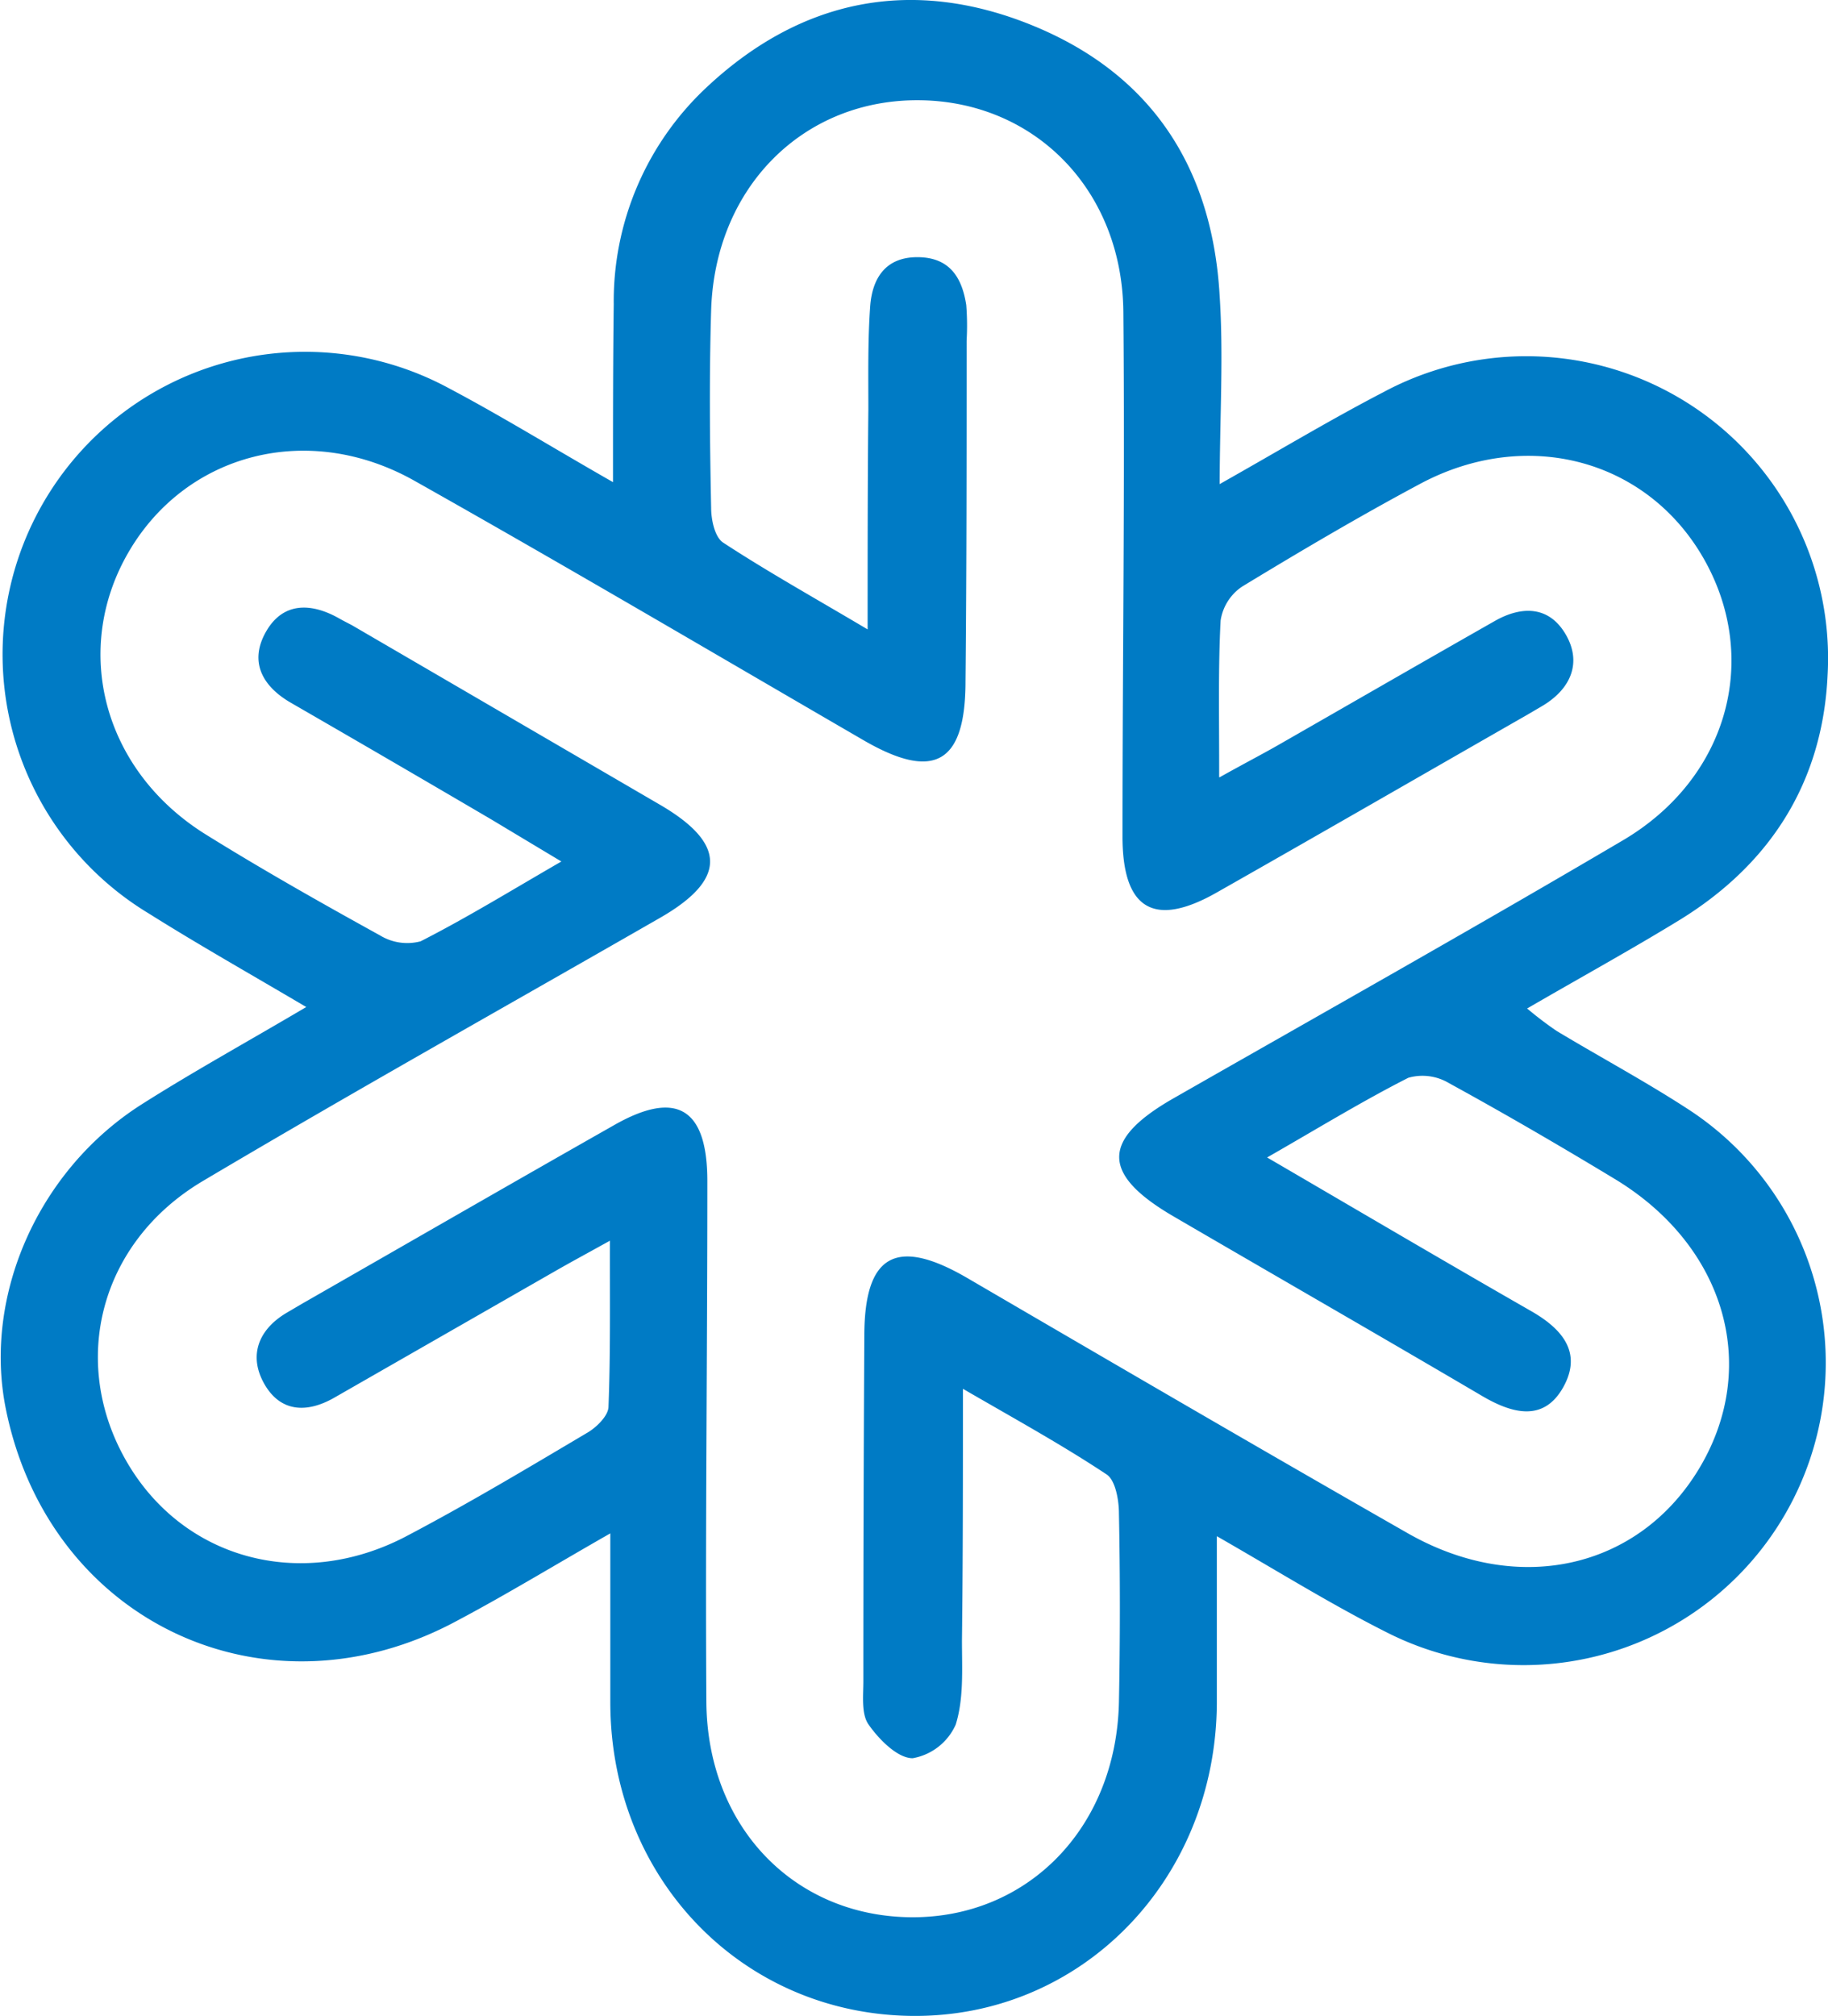 <svg xmlns="http://www.w3.org/2000/svg" viewBox="0 0 149.4 164.72"><defs><style>.cls-1{fill:#007bc5;}</style></defs><title>logo</title><g id="Layer_2" data-name="Layer 2"><g id="Layer_1-2" data-name="Layer 1"><g id="_5rwH1I.tif" data-name="5rwH1I.tif"><path class="cls-1" d="M99.68,39.55c4.93-2.78,9.08-5.28,13.38-7.51a24.67,24.67,0,0,1,36.31,23.06c-.39,8.76-4.65,15.5-12.15,20.09-3.94,2.41-8,4.64-12.41,7.2a29.6,29.6,0,0,0,2.39,1.82c3.65,2.2,7.42,4.21,11,6.56a24.7,24.7,0,0,1-24.58,42.73c-4.64-2.31-9.06-5.07-14.17-8,0,5,0,9.35,0,13.69-.11,14.46-11.13,25.69-25,25.5s-24.54-11.28-24.57-25.57c0-4.36,0-8.71,0-13.85-4.56,2.6-8.49,5-12.51,7.13-15.65,8.46-33.4.1-36.9-17.33-1.85-9.22,2.65-19.48,11.11-24.85,4.19-2.66,8.55-5.06,13.45-7.95-4.61-2.72-8.79-5.08-12.85-7.63a24.72,24.72,0,0,1,24.55-42.9C41,34,45.11,36.54,50.1,39.39c0-5.22,0-9.88.06-14.52A23.91,23.91,0,0,1,57.68,7.2C65.44-.11,74.56-1.92,84.36,2.07s14.73,11.69,15.32,22.1C100,29,99.7,33.91,99.68,39.55Zm0,23.95c2-1.12,3.4-1.84,4.75-2.61,5.92-3.39,11.83-6.8,17.76-10.17,2.18-1.23,4.39-1.22,5.75,1.07s.49,4.45-1.85,5.86l-1.26.74c-8.46,4.84-16.9,9.71-25.38,14.52-5.15,2.93-7.72,1.37-7.71-4.61,0-14.27.2-28.54.07-42.81-.09-9.95-7.21-17.17-16.59-17.3-9.54-.13-16.8,7.1-17.1,17.18-.16,5.36-.11,10.73,0,16.1,0,1,.3,2.43,1,2.87,3.62,2.37,7.41,4.48,11.79,7.08,0-6.56,0-12.27.06-18,0-2.8-.05-5.62.15-8.41.17-2.26,1.24-4,3.85-4s3.65,1.62,4,3.91A21.37,21.37,0,0,1,79,27.84c0,9.27,0,18.54-.09,27.81,0,6.74-2.57,8.17-8.34,4.82-12.22-7.09-24.4-14.27-36.71-21.2C25.23,34.42,15.3,37,10.57,45S8.38,62.93,16.83,68.18c4.65,2.89,9.43,5.59,14.23,8.24a4.27,4.27,0,0,0,3.32.48c3.77-1.92,7.38-4.14,11.5-6.52-2.22-1.33-4-2.4-5.7-3.42Q32,62.16,23.75,57.4c-2.34-1.36-3.4-3.37-2-5.81s3.72-2.35,6-1.05c.32.18.65.35,1,.53Q41.37,58.42,54,65.78c5.4,3.17,5.37,6.09-.05,9.2-12.47,7.16-25,14.17-37.38,21.51-8.41,5-10.89,14.72-6.28,22.81S24.55,130,33.12,125.55c5.07-2.66,10-5.61,14.91-8.52.74-.44,1.67-1.36,1.7-2.08.17-4.3.11-8.61.12-13.59-1.95,1.08-3.21,1.76-4.45,2.47L27.33,114.18c-2.23,1.28-4.39,1.2-5.71-1.09s-.55-4.46,1.84-5.86l1.26-.74c8.46-4.84,16.9-9.71,25.38-14.52,5.2-3,7.73-1.44,7.71,4.59,0,14.15-.17,28.3-.08,42.45.06,10.19,7.13,17.51,16.66,17.62s16.85-7.25,17.06-17.6q.15-7.68,0-15.37c0-1.1-.28-2.71-1-3.2-3.6-2.39-7.4-4.48-11.75-7,0,7.42,0,14-.08,20.56,0,2.31.16,4.74-.51,6.87a4.75,4.75,0,0,1-3.52,2.75c-1.23,0-2.74-1.52-3.6-2.75-.61-.86-.43-2.35-.43-3.56q0-14.09.08-28.18c0-6.69,2.62-8.11,8.4-4.75,12,7,24,14,36.05,20.88,9.12,5.18,19,2.82,23.87-5.46s2-18.05-6.95-23.48c-4.48-2.71-9-5.34-13.6-7.86a4.22,4.22,0,0,0-3.31-.43c-3.78,1.92-7.4,4.14-11.54,6.51,7.53,4.39,14.54,8.52,21.61,12.57,2.54,1.46,4.17,3.4,2.58,6.22s-4.14,2.15-6.61.7c-8.4-4.94-16.85-9.79-25.27-14.7-5.87-3.43-5.86-6.24,0-9.6,12.26-7,24.6-13.93,36.77-21.1,8.6-5.07,11.25-14.85,6.61-23s-14.49-10.76-23.17-6.13c-4.94,2.64-9.77,5.49-14.56,8.4a4.07,4.07,0,0,0-1.76,2.77C99.55,54.62,99.65,58.64,99.64,63.49Z"/></g></g></g></svg>